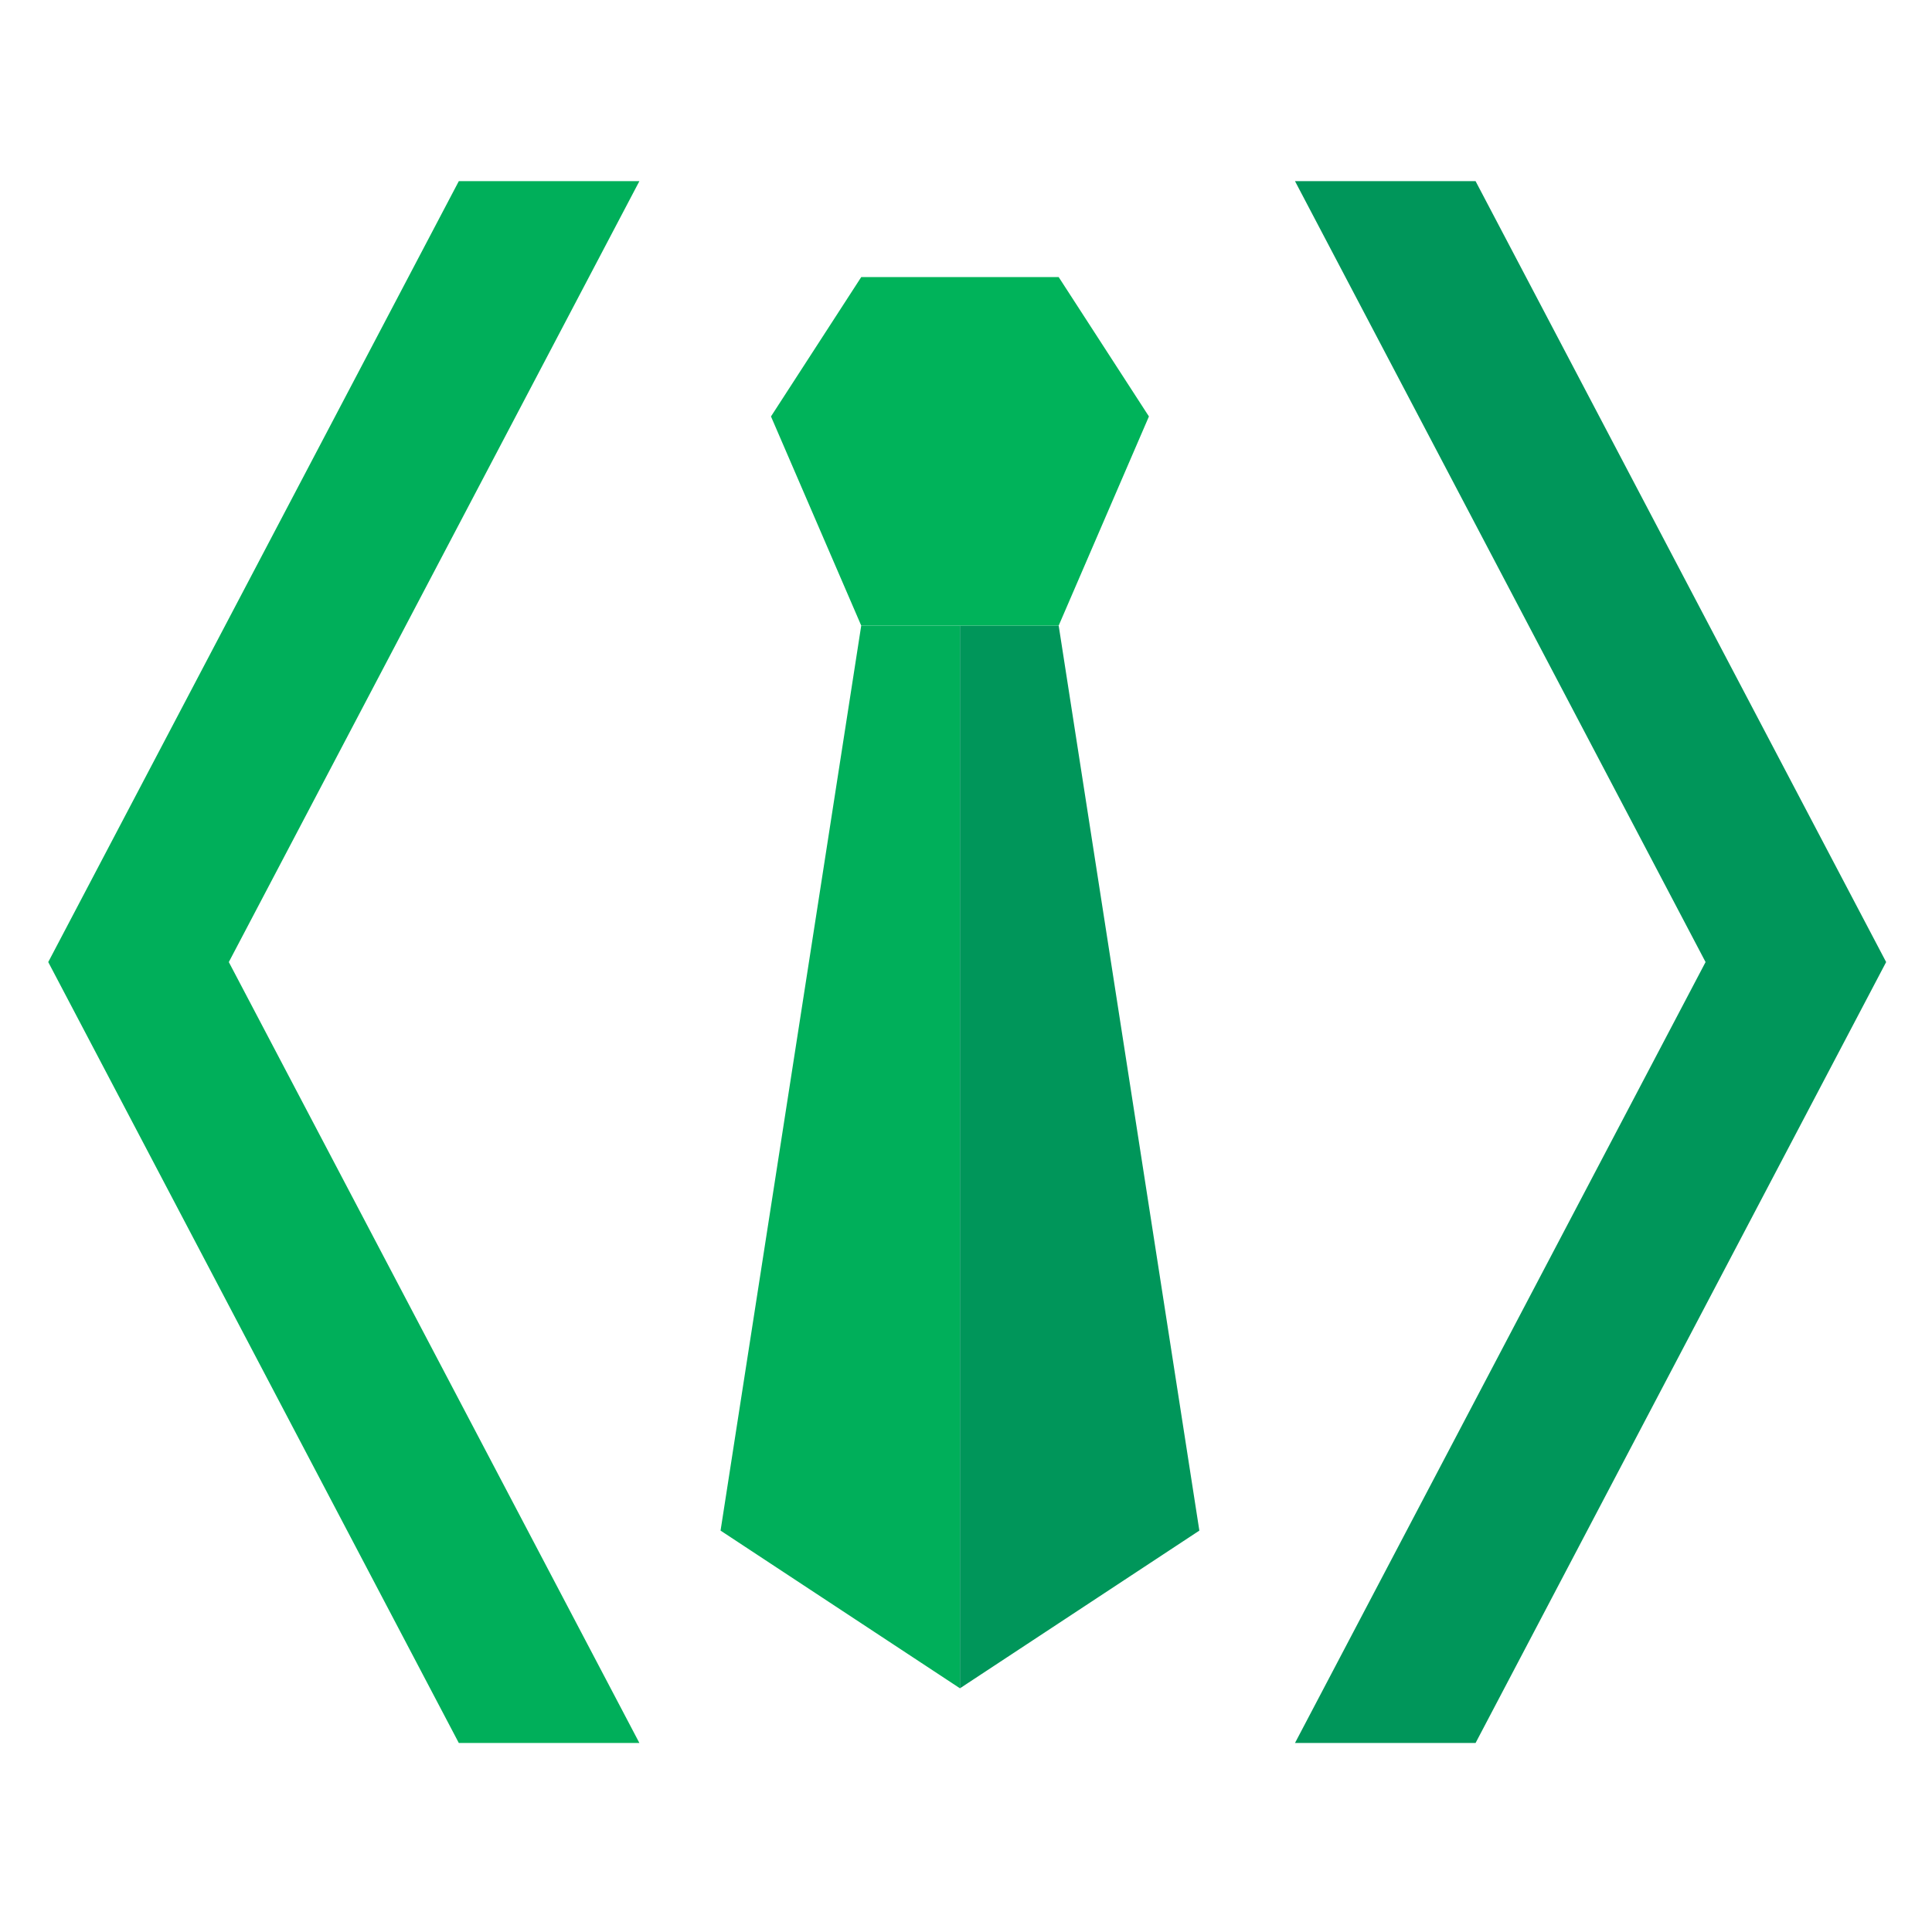 <?xml version="1.0" encoding="UTF-8" standalone="no"?>
<!-- Created with Inkscape (http://www.inkscape.org/) -->

<svg
   xmlns:dc="http://purl.org/dc/elements/1.1/"
   xmlns:cc="http://creativecommons.org/ns#"
   xmlns:rdf="http://www.w3.org/1999/02/22-rdf-syntax-ns#"
   xmlns:svg="http://www.w3.org/2000/svg"
   xmlns="http://www.w3.org/2000/svg"
   xmlns:sodipodi="http://sodipodi.sourceforge.net/DTD/sodipodi-0.dtd"
   xmlns:inkscape="http://www.inkscape.org/namespaces/inkscape"
   version="1.1"
   id="svg869"
   width="512"
   height="512"
   viewBox="0 0 512 512"
   sodipodi:docname="logo.svg"
   inkscape:version="0.92.2 (5c3e80d, 2017-08-06)">
  <defs
     id="defs873" />
  <sodipodi:namedview
     pagecolor="#ffffff"
     bordercolor="#666666"
     borderopacity="1"
     objecttolerance="10"
     gridtolerance="10"
     guidetolerance="10"
     inkscape:pageopacity="0"
     inkscape:pageshadow="2"
     inkscape:window-width="1920"
     inkscape:window-height="960"
     id="namedview871"
     showgrid="false"
     inkscape:zoom="0.96467592"
     inkscape:cx="13.175775"
     inkscape:cy="354.09281"
     inkscape:window-x="0"
     inkscape:window-y="27"
     inkscape:window-maximized="1"
     inkscape:current-layer="text881"
     showguides="true">
    <inkscape:grid
       type="xygrid"
       id="grid1127" />
  </sodipodi:namedview>
  <g
     id="g4842"
     transform="matrix(0.915,0,0,0.915,5.26,41.416)">
    <g
       aria-label="&lt; &gt;"
       transform="scale(0.708,1.412)"
       style="font-style:normal;font-weight:normal;font-size:76.08px;line-height:1.25;font-family:sans-serif;letter-spacing:0px;word-spacing:0px;fill:#000000;fill-opacity:1;stroke:none;stroke-width:1.902"
       id="text881">
      <path
         d="M 253.443,325.464 85.485,165.282 253.443,5.1 H 179.573 L 11.615,165.282 179.573,325.464 Z"
         style="fill:#00af5a;fill-opacity:1"
         id="path840" />
      <path
         d="M 763.464,165.282 595.506,5.1 H 521.636 L 689.594,165.282 521.636,325.464 h 73.87 z"
         style="fill:#00965a;fill-opacity:1"
         id="path842" />
    </g>
    <g
       transform="matrix(0.701,0,0,0.701,106.967,68.023)"
       id="g1051">
      <g
         transform="matrix(1.406,0,0,1.406,-111.419,-158.552)"
         id="g1064">
        <polygon
           style="fill:#00af5a;fill-opacity:1"
           points="246.975,181.664 217.964,181.664 176.626,447.607 246.975,493.95 "
           id="polygon980" />
        <polygon
           style="fill:#00965a;fill-opacity:1"
           points="246.975,181.664 246.975,493.95 317.324,447.607 275.986,181.664 "
           id="polygon982" />
        <polygon
           style="fill:#00b35a;fill-opacity:1"
           points="191.444,120.206 217.964,181.664 275.986,181.664 302.506,120.206 275.986,79.252 217.964,79.252 "
           id="polygon984" />
      </g>
      <g
         id="g992" />
      <g
         id="g994" />
      <g
         id="g996" />
      <g
         id="g998" />
      <g
         id="g1000" />
      <g
         id="g1002" />
      <g
         id="g1004" />
      <g
         id="g1006" />
      <g
         id="g1008" />
      <g
         id="g1010" />
      <g
         id="g1012" />
      <g
         id="g1014" />
      <g
         id="g1016" />
      <g
         id="g1018" />
      <g
         id="g1020" />
    </g>
  </g>
</svg>
